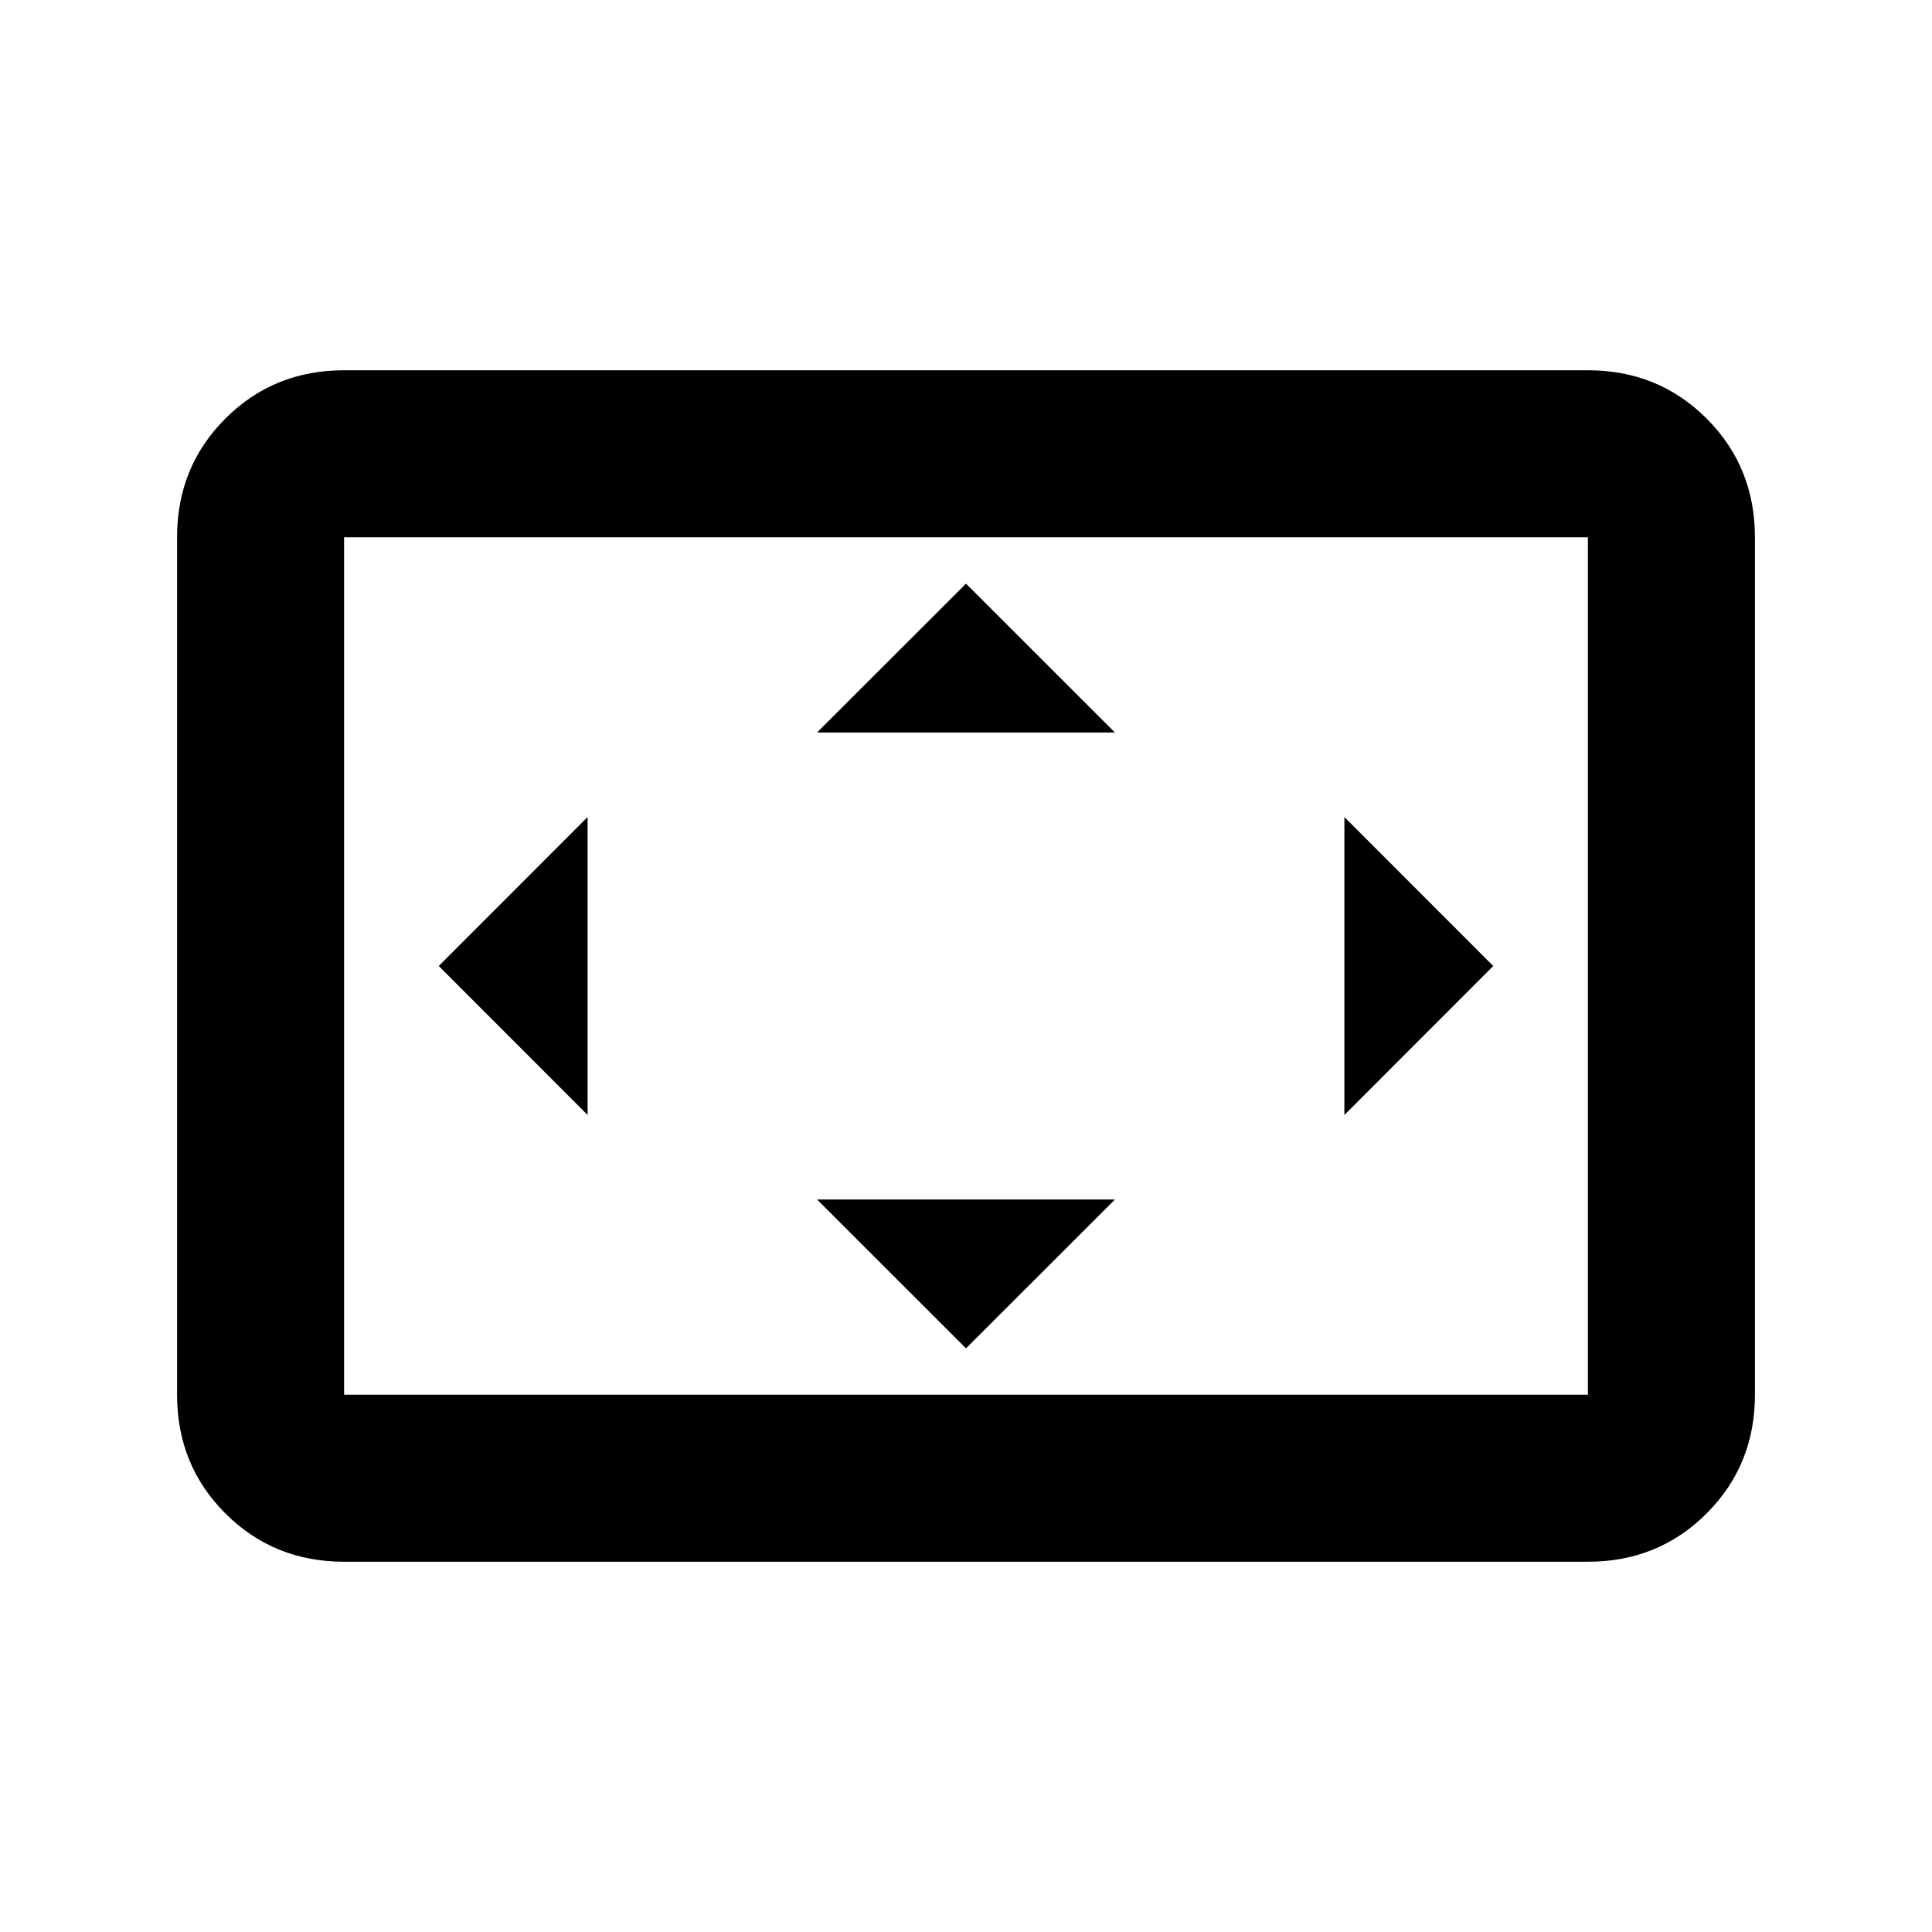 <svg xmlns="http://www.w3.org/2000/svg" height="20" width="20"><path d="M6.083 11.542V8.458L4.542 10ZM10 13.958l1.542-1.541H8.458ZM8.458 7.583h3.084L10 6.042Zm5.459 3.959L15.458 10l-1.541-1.542ZM3.562 16.167q-.729 0-1.229-.5-.5-.5-.5-1.229V5.562q0-.729.5-1.229.5-.5 1.229-.5h12.876q.729 0 1.229.5.5.5.5 1.229v8.876q0 .729-.5 1.229-.5.5-1.229.5Zm0-1.729h12.876V5.562H3.562v8.876Zm0 0V5.562v8.876Z"/></svg>